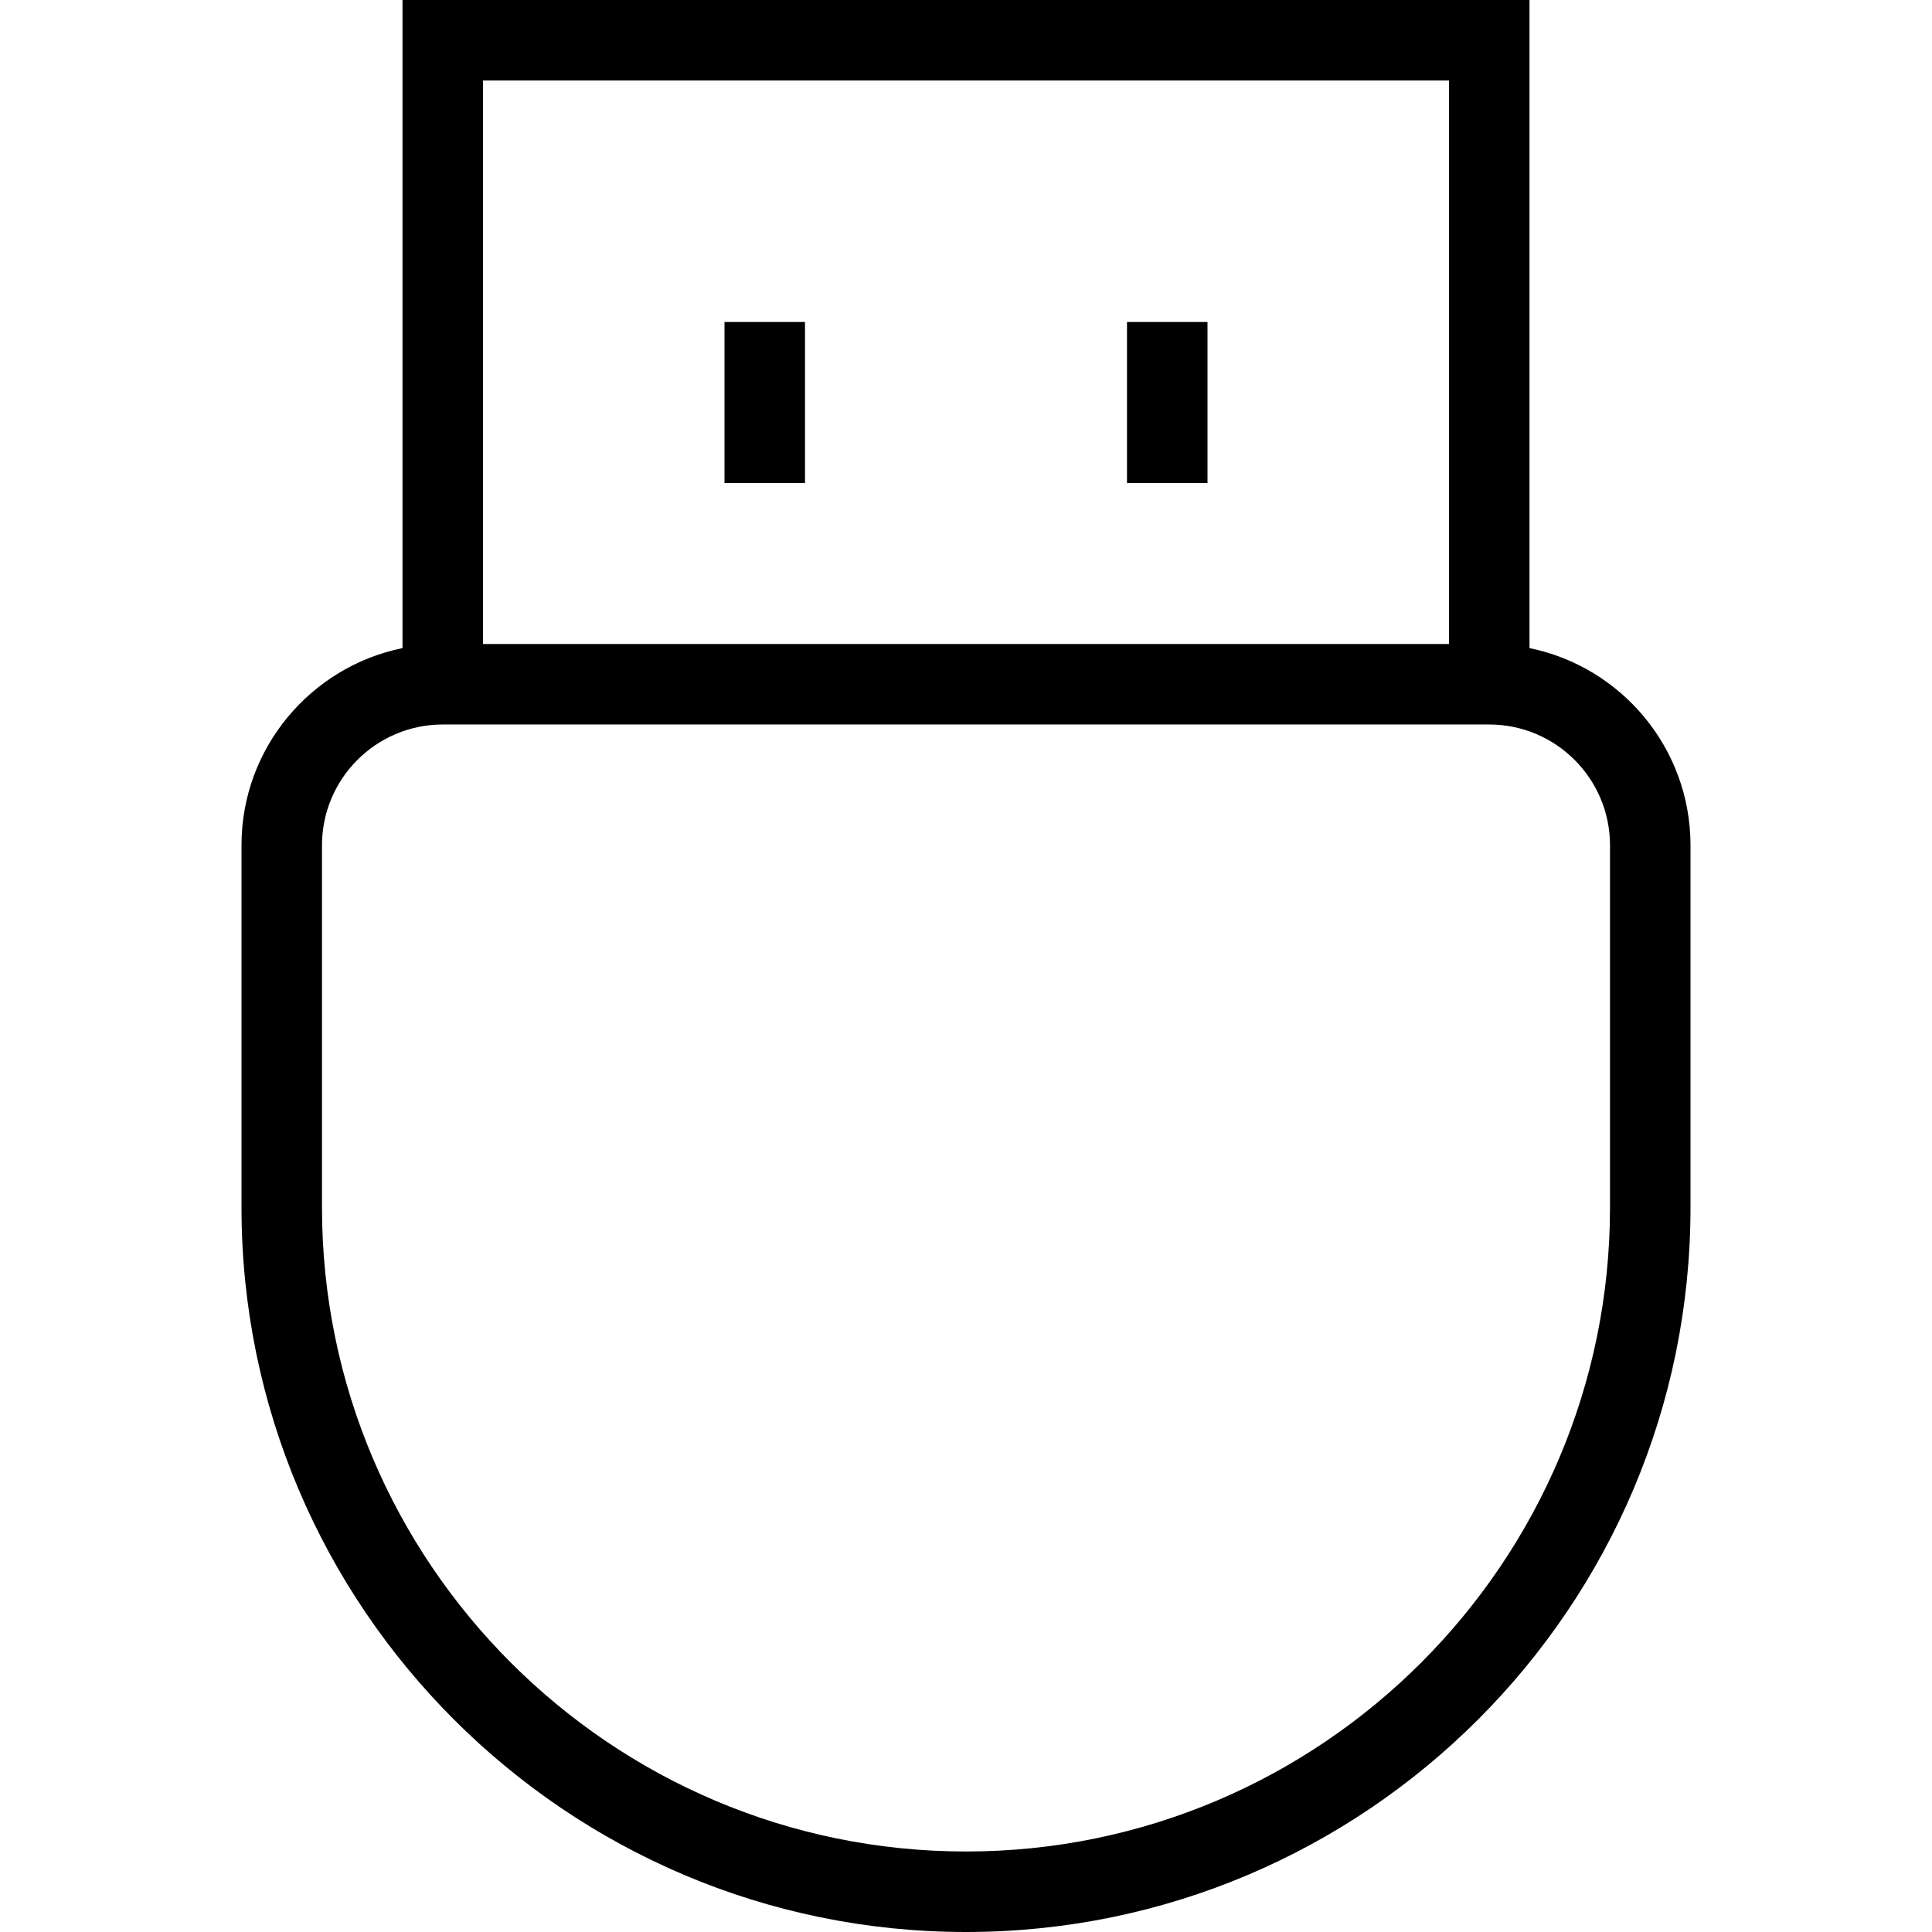 <?xml version="1.0" encoding="UTF-8"?>
<svg xmlns="http://www.w3.org/2000/svg" id="Layer_1" data-name="Layer 1" viewBox="0 0 24 24">
  <path d="M19,8.051V0H5V8.051c-1.14,.232-2,1.242-2,2.449v4.5c0,4.962,4.037,9,9,9s9-4.038,9-9v-4.5c0-1.207-.86-2.217-2-2.449Zm-1-7.051v7H6V1h12Zm2,14c0,4.411-3.589,8-8,8s-8-3.589-8-8v-4.5c0-.827,.673-1.5,1.5-1.5h13c.827,0,1.5,.673,1.5,1.5v4.5ZM10,6h-1v-2h1v2Zm5,0h-1v-2h1v2Z"/>
</svg>
